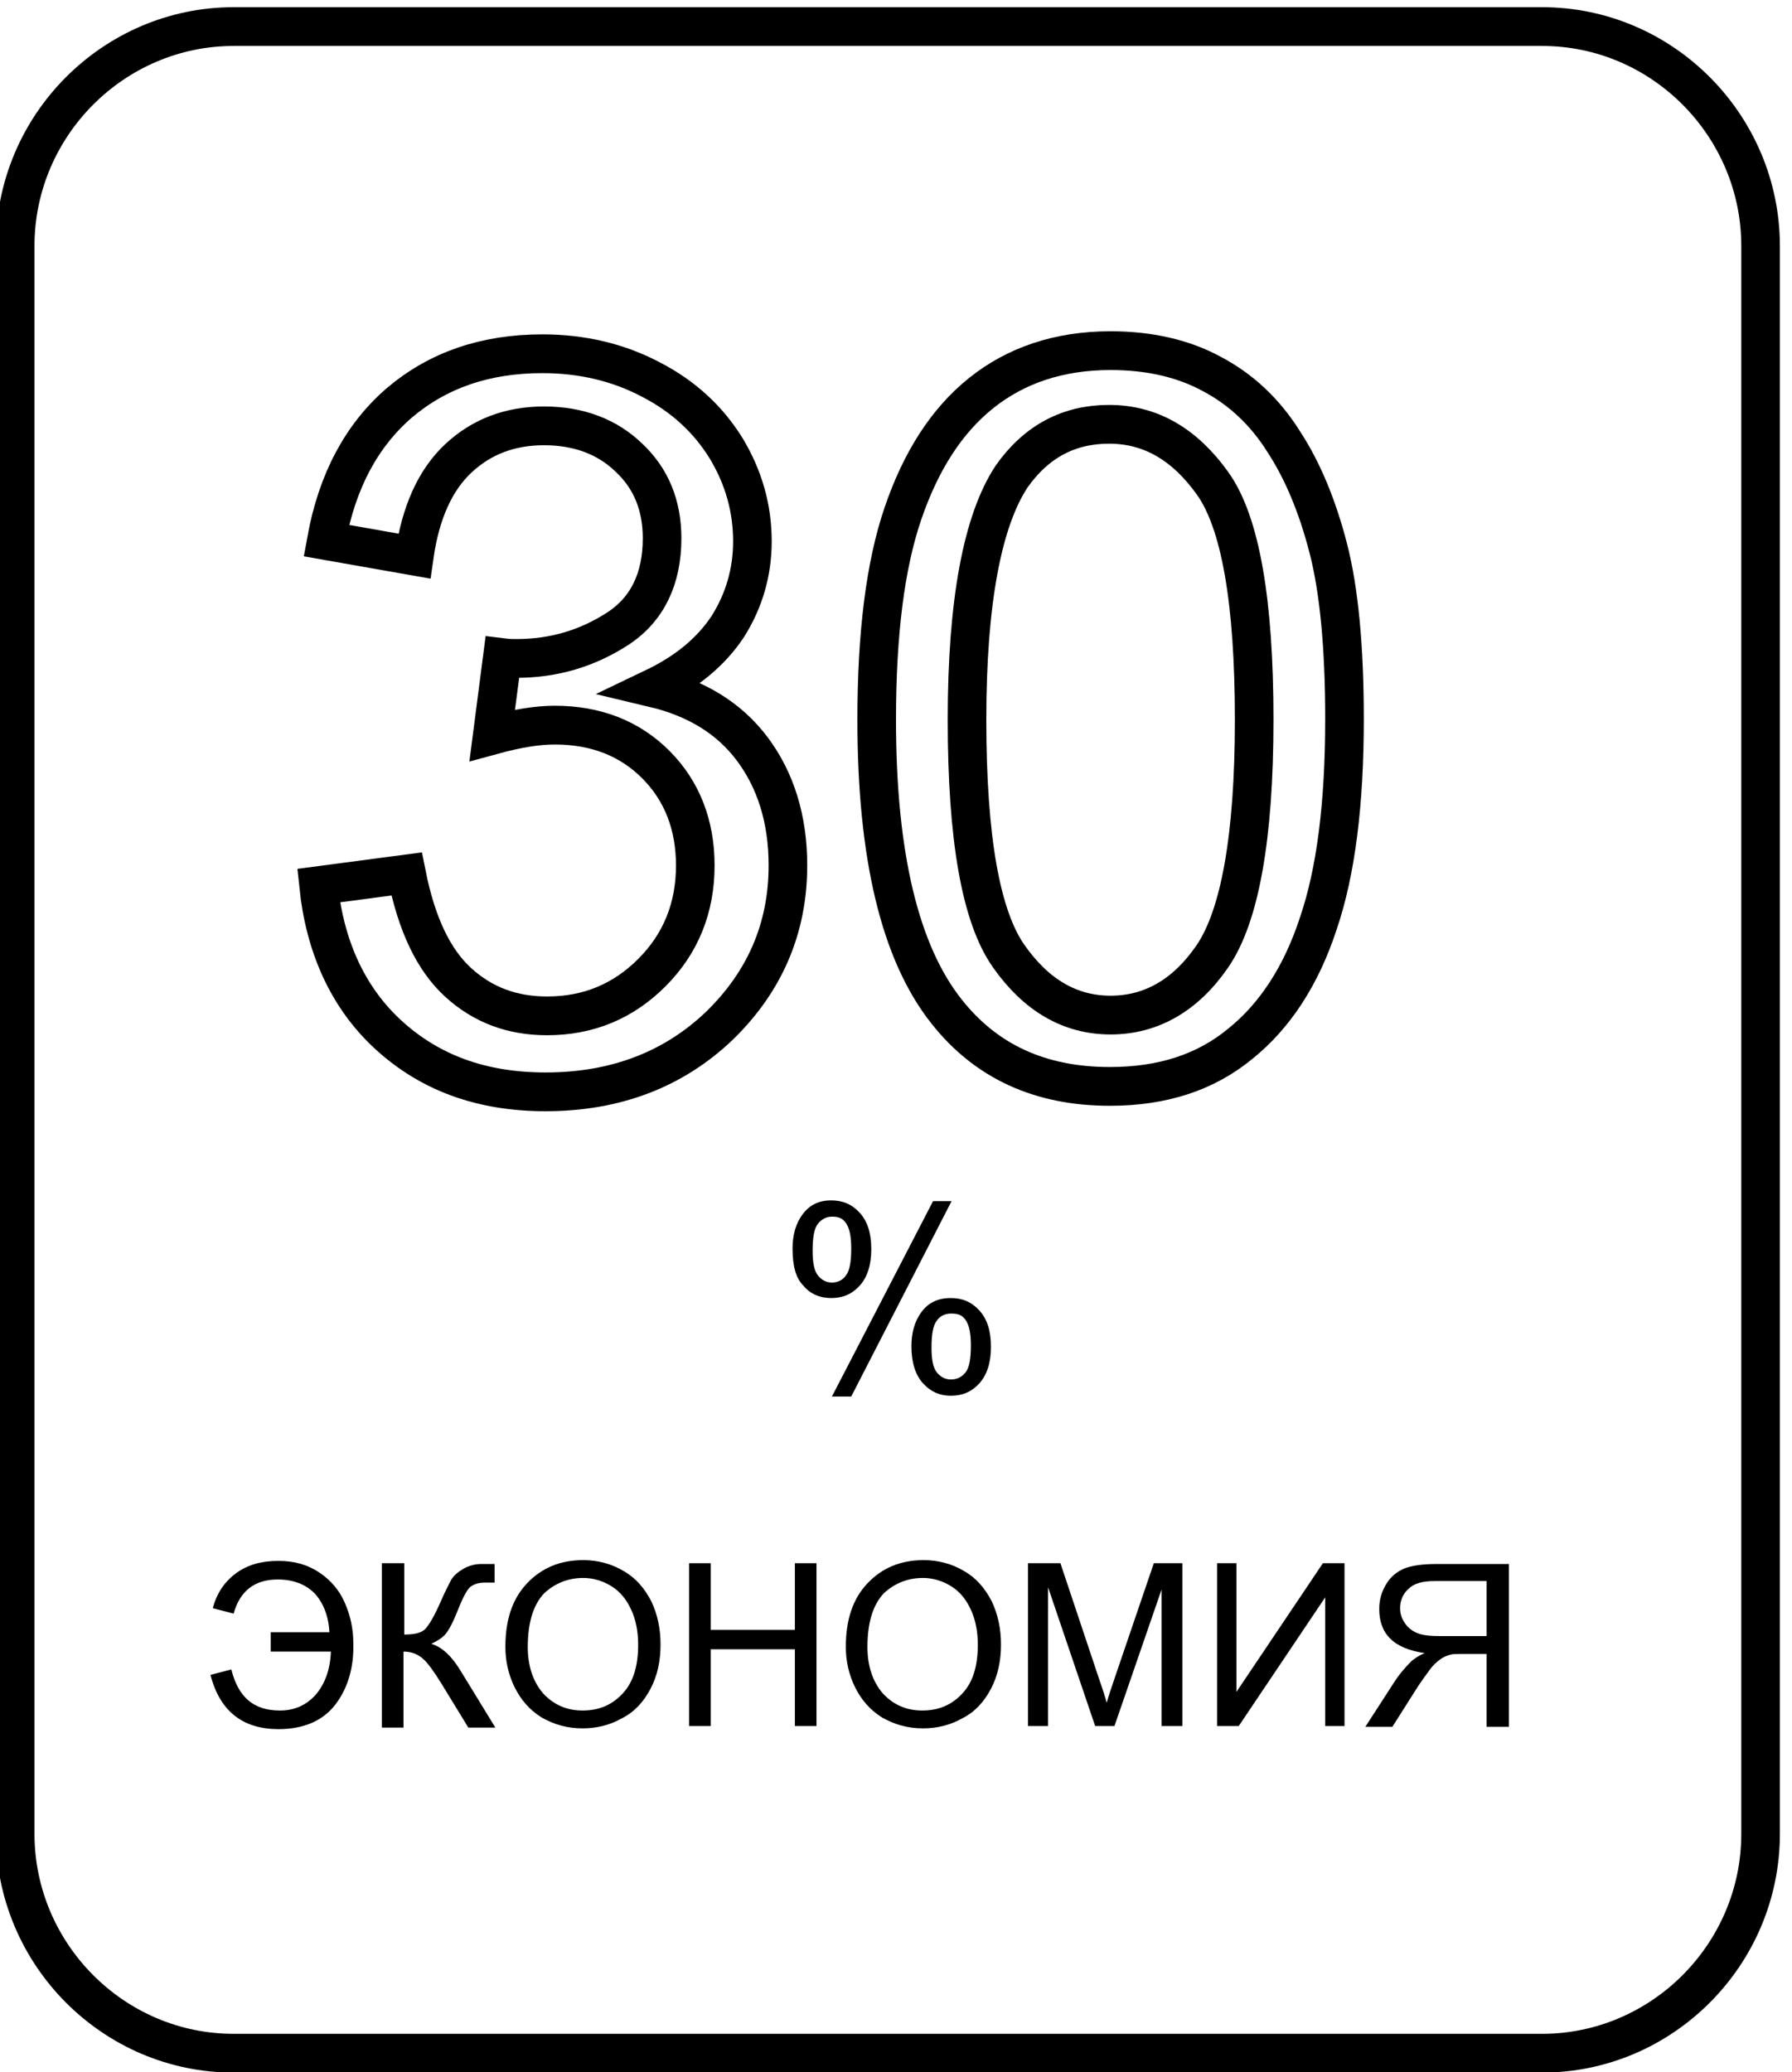 <?xml version="1.0" encoding="utf-8"?>
<!-- Generator: SketchAPI 5.1.316 <https://api.sketch.io/> -->
<svg version="1.1" xmlns="http://www.w3.org/2000/svg" xmlns:xlink="http://www.w3.org/1999/xlink" xmlns:sketchjs="https://sketch.io/dtd/" style="" sketchjs:metadata="eyJ0aXRsZSI6IkRyYXdpbmciLCJkZXNjcmlwdGlvbiI6Ik1hZGUgd2l0aCBTa2V0Y2hwYWQgLSBodHRwczovL3NrZXRjaC5pby9za2V0Y2hwYWQiLCJtZXRhZGF0YSI6e30sImNsaXBQYXRoIjp7ImVuYWJsZWQiOnRydWUsInN0eWxlIjp7InN0cm9rZVN0eWxlIjoiYmxhY2siLCJsaW5lV2lkdGgiOjF9fSwiZXhwb3J0RFBJIjo3MiwiZXhwb3J0Rm9ybWF0IjoicG5nIiwiZXhwb3J0UXVhbGl0eSI6MC45NSwidW5pdHMiOiJweCIsIndpZHRoIjoyMjYuMTAwMDAwMDAwMDAwMDIsImhlaWdodCI6MjYxLjQwMDAwMDAwMDAwMDAzLCJwYWdlcyI6eyJsZW5ndGgiOjEsImRhdGEiOlt7IndpZHRoIjoyMjYuMTAwMDAwMDAwMDAwMDIsImhlaWdodCI6MjYxLjQwMDAwMDAwMDAwMDAzfV19fQ==" width="226.1" height="261.4" viewBox="0 0 226.1 261.4" sketchjs:version="5.1.316">
<g sketchjs:tool="clipart" style="mix-blend-mode: source-over;" transform="matrix(0.974,0,0,0.978,-255.902,-229.412)">
	<path d="M462.5,238c15.6,0,28.3,12.8,28.3,28.3v204.8c0,15.6-12.8,28.3-28.3,28.3H293c-15.6,0-28.3-12.8-28.3-28.3  V266.3c0-15.6,12.8-28.3,28.3-28.3L462.5,238L462.5,238z" sketchjs:uid="1" style="fill: none; stroke: rgb(0, 0, 0); stroke-width: 5; stroke-miterlimit: 10;"/>
	<g sketchjs:uid="2" style="">
		<g sketchjs:uid="3" style="">
			<path d="M304,348.8l11.4-1.5c1.3,6.5,3.5,11.1,6.7,14c3.2,2.9,7,4.3,11.5,4.3c5.4,0,9.9-1.9,13.6-5.6    c3.7-3.7,5.6-8.3,5.6-13.8c0-5.2-1.7-9.6-5.1-13c-3.4-3.4-7.8-5.1-13.1-5.1c-2.2,0-4.8,0.4-8.1,1.3l1.3-10    c0.8,0.1,1.4,0.1,1.8,0.1c4.9,0,9.2-1.3,13.1-3.8c3.9-2.5,5.8-6.5,5.8-11.7c0-4.2-1.4-7.7-4.3-10.4c-2.8-2.7-6.5-4.1-11-4.1    c-4.4,0-8.1,1.4-11.1,4.2c-3,2.8-4.9,7-5.7,12.6l-11.4-2c1.4-7.7,4.6-13.6,9.5-17.8c5-4.2,11.1-6.3,18.5-6.3c5.1,0,9.8,1.1,14,3.3    c4.3,2.2,7.5,5.2,9.8,8.9c2.3,3.8,3.4,7.8,3.4,12c0,4-1.1,7.7-3.2,11c-2.2,3.3-5.4,5.9-9.6,7.9c5.5,1.3,9.8,3.9,12.8,7.9    s4.6,9,4.6,15c0,8.1-3,15-8.9,20.7c-5.9,5.6-13.4,8.5-22.5,8.5c-8.2,0-14.9-2.4-20.3-7.3S304.8,356.5,304,348.8z" sketchjs:uid="4" style="fill: none; stroke: rgb(0, 0, 0); stroke-width: 5; stroke-miterlimit: 10;"/>
			<path d="M376.3,327.4c0-11,1.1-19.9,3.4-26.6c2.3-6.7,5.6-11.9,10.1-15.5c4.5-3.6,10.1-5.5,16.8-5.5c5,0,9.4,1,13.1,3    c3.8,2,6.9,4.9,9.3,8.7c2.5,3.8,4.4,8.4,5.8,13.8c1.4,5.4,2.1,12.8,2.1,22c0,10.9-1.1,19.7-3.4,26.4c-2.2,6.7-5.6,11.9-10.1,15.5    c-4.5,3.7-10.1,5.5-16.9,5.5c-9,0-16-3.2-21.1-9.6C379.3,357.5,376.3,344.9,376.3,327.4z M388,327.4c0,15.3,1.8,25.4,5.4,30.5    c3.6,5.1,8,7.6,13.2,7.6c5.2,0,9.7-2.5,13.2-7.6s5.4-15.2,5.4-30.5c0-15.3-1.8-25.5-5.4-30.5c-3.6-5-8-7.6-13.4-7.6    c-5.2,0-9.4,2.2-12.6,6.7C390,301.7,388,312.2,388,327.4z" sketchjs:uid="5" style="fill: none; stroke: rgb(0, 0, 0); stroke-width: 5; stroke-miterlimit: 10;"/>
		</g>
		<g sketchjs:uid="6" style="">
			<path d="M365.4,395.6c0-1.7,0.4-3.2,1.3-4.4c0.9-1.2,2.1-1.8,3.7-1.8c1.5,0,2.7,0.5,3.7,1.6c1,1.1,1.5,2.6,1.5,4.7    c0,2-0.5,3.6-1.5,4.7s-2.2,1.6-3.7,1.6c-1.4,0-2.7-0.5-3.6-1.6C365.8,399.4,365.4,397.8,365.4,395.6z M370.5,391.5    c-0.7,0-1.3,0.3-1.8,0.9s-0.7,1.8-0.7,3.5c0,1.5,0.2,2.6,0.7,3.2c0.5,0.6,1.1,0.9,1.8,0.9c0.7,0,1.4-0.3,1.8-0.9    c0.5-0.6,0.7-1.8,0.7-3.5c0-1.5-0.2-2.6-0.7-3.3S371.2,391.5,370.5,391.5z M370.5,414.7l13.1-25.2h2.4l-13,25.2H370.5z     M380.8,408.2c0-1.7,0.4-3.2,1.3-4.4c0.9-1.2,2.1-1.8,3.8-1.8c1.5,0,2.7,0.5,3.7,1.6s1.5,2.6,1.5,4.7c0,2-0.5,3.6-1.5,4.7    c-1,1.1-2.2,1.6-3.7,1.6c-1.4,0-2.6-0.5-3.6-1.6S380.8,410.3,380.8,408.2z M385.9,404c-0.7,0-1.4,0.3-1.8,0.9    c-0.5,0.6-0.7,1.8-0.7,3.5c0,1.5,0.2,2.6,0.7,3.2c0.5,0.6,1.1,0.9,1.8,0.9c0.8,0,1.4-0.3,1.9-0.9c0.5-0.6,0.7-1.8,0.7-3.5    c0-1.5-0.2-2.6-0.7-3.3S386.7,404,385.9,404z" sketchjs:uid="7" style=""/>
		</g>
		<g sketchjs:uid="8" style="">
			<path d="M305.4,445.1c-0.1-2.1-0.8-3.8-1.9-5c-1.2-1.2-2.8-1.8-4.8-1.8c-3,0-4.9,1.5-5.7,4.4l-2.7-0.7c0.5-1.9,1.5-3.4,3-4.5    s3.3-1.6,5.5-1.6c2.1,0,3.8,0.5,5.3,1.5c1.5,1,2.6,2.3,3.3,3.9c0.7,1.6,1.1,3.3,1.1,5.2c0.1,3.1-0.7,5.8-2.3,7.9    c-1.6,2.1-4.1,3.2-7.4,3.2c-4.6,0-7.6-2.3-8.8-7l2.7-0.7c0.9,3.6,2.9,5.3,6.3,5.3c1.9,0,3.4-0.7,4.6-2c1.2-1.4,1.9-3.2,2-5.6h-7.8    v-2.5H305.4z" sketchjs:uid="9" style=""/>
			<path d="M312.3,436.2h2.8v9.2c1.3,0,2.2-0.2,2.7-0.7c0.5-0.5,1.2-1.7,2-3.5c0.6-1.4,1.1-2.3,1.4-2.9c0.4-0.6,0.9-1,1.6-1.4    s1.5-0.6,2.3-0.6c1.1,0,1.6,0,1.7,0v2.4c-0.1,0-0.3,0-0.6,0c-0.3,0-0.5,0-0.6,0c-0.9,0-1.5,0.2-2,0.6c-0.4,0.4-0.9,1.3-1.5,2.8    c-0.7,1.8-1.3,2.9-1.8,3.4c-0.5,0.5-1.1,0.8-1.7,1.1c1.4,0.4,2.7,1.6,4,3.8l4.3,7h-3.5l-3.5-5.7c-1-1.6-1.8-2.7-2.4-3.2    c-0.7-0.6-1.5-0.9-2.5-0.9v9.8h-2.8V436.2z" sketchjs:uid="10" style=""/>
			<path d="M328.2,447c0-3.5,0.9-6.2,2.8-8.2c1.9-2,4.3-3,7.3-3c1.9,0,3.7,0.5,5.2,1.4c1.6,0.9,2.7,2.2,3.6,3.9    c0.8,1.7,1.2,3.5,1.2,5.6c0,2.1-0.4,4-1.3,5.7c-0.9,1.7-2.1,3-3.7,3.8c-1.6,0.9-3.3,1.3-5.1,1.3c-2,0-3.7-0.5-5.3-1.4    c-1.6-1-2.7-2.3-3.5-3.9S328.2,448.8,328.2,447z M331.1,447c0,2.5,0.7,4.5,2,6c1.4,1.5,3.1,2.2,5.1,2.2c2.1,0,3.8-0.7,5.2-2.2    s2-3.6,2-6.3c0-1.7-0.3-3.2-0.9-4.5s-1.4-2.3-2.5-3s-2.4-1.1-3.7-1.1c-2,0-3.7,0.7-5.1,2C331.8,441.6,331.1,443.9,331.1,447z" sketchjs:uid="11" style=""/>
			<path d="M352,457.2v-21h2.8v8.6h10.9v-8.6h2.8v21h-2.8v-9.9h-10.9v9.9H352z" sketchjs:uid="12" style=""/>
			<path d="M372.3,447c0-3.5,0.9-6.2,2.8-8.2c1.9-2,4.3-3,7.3-3c1.9,0,3.7,0.5,5.2,1.4c1.6,0.9,2.7,2.2,3.6,3.9    c0.8,1.7,1.2,3.5,1.2,5.6c0,2.1-0.4,4-1.3,5.7c-0.9,1.7-2.1,3-3.7,3.8c-1.6,0.9-3.3,1.3-5.1,1.3c-2,0-3.7-0.5-5.3-1.4    c-1.6-1-2.7-2.3-3.5-3.9S372.3,448.8,372.3,447z M375.1,447c0,2.5,0.7,4.5,2,6c1.4,1.5,3.1,2.2,5.1,2.2c2.1,0,3.8-0.7,5.2-2.2    s2-3.6,2-6.3c0-1.7-0.3-3.2-0.9-4.5s-1.4-2.3-2.5-3s-2.4-1.1-3.7-1.1c-2,0-3.7,0.7-5.1,2C375.8,441.6,375.1,443.9,375.1,447z" sketchjs:uid="13" style=""/>
			<path d="M395.9,457.2v-21h4.2l5,14.9c0.5,1.4,0.8,2.4,1,3.1c0.2-0.8,0.6-1.9,1.1-3.4l5-14.6h3.7v21h-2.7v-17.6l-6.1,17.6h-2.5    l-6.1-17.9v17.9H395.9z" sketchjs:uid="14" style=""/>
			<path d="M420.4,436.2h2.5v16.6l11.2-16.6h2.8v21h-2.5v-16.6l-11.2,16.6h-2.8V436.2z" sketchjs:uid="15" style=""/>
			<path d="M455.3,457.2v-9.3h-3.2c-0.7,0-1.2,0-1.5,0.1c-0.4,0.1-0.9,0.3-1.3,0.6s-0.9,0.7-1.4,1.4c-0.5,0.7-1.2,1.6-2,2.9l-2.8,4.4    h-3.5l3.7-5.7c0.7-1.1,1.5-2,2.3-2.8c0.4-0.3,0.9-0.7,1.7-1c-2-0.3-3.5-0.9-4.5-1.9s-1.4-2.3-1.4-3.8c0-1.2,0.3-2.2,0.9-3.2    c0.6-1,1.4-1.6,2.3-2c1-0.4,2.4-0.6,4.3-0.6h9.3v21H455.3z M455.3,438.5h-6.7c-1.6,0-2.7,0.3-3.4,1c-0.7,0.6-1.1,1.5-1.1,2.5    c0,0.7,0.2,1.3,0.6,1.9c0.4,0.6,0.9,1,1.6,1.3s1.7,0.4,3,0.4h6V438.5z" sketchjs:uid="16" style=""/>
		</g>
	</g>
</g>
</svg>